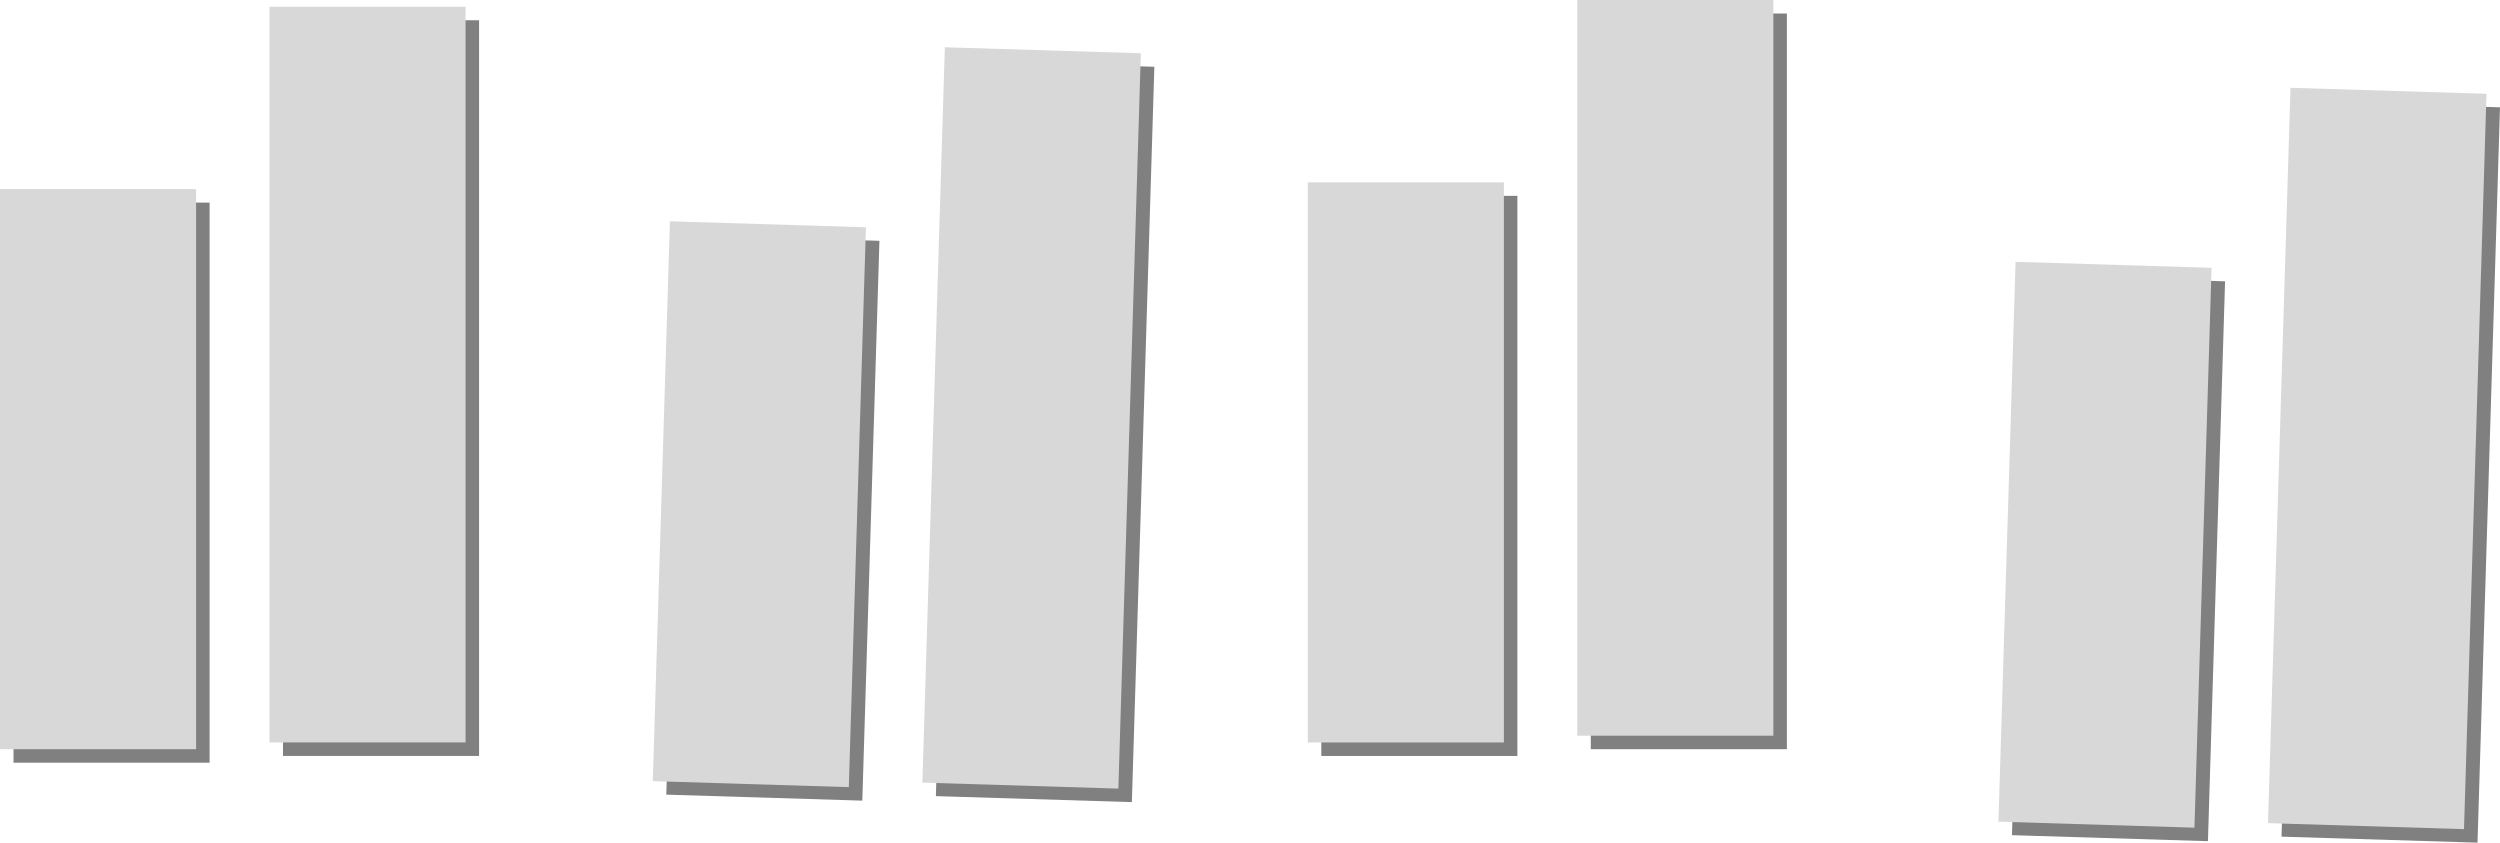<svg version="1.1" xmlns="http://www.w3.org/2000/svg" xmlns:xlink="http://www.w3.org/1999/xlink" width="925.212" height="311.853" viewBox="0,0,925.212,311.853"><g transform="translate(189.076,-86.234)"><g data-paper-data="{&quot;isPaintingLayer&quot;:true}" fill-rule="nonzero" stroke="none" stroke-width="0" stroke-linecap="butt" stroke-linejoin="miter" stroke-miterlimit="10" stroke-dasharray="" stroke-dashoffset="0" style="mix-blend-mode: normal"><path d="M299.918,366.007v-207.288h72.571v207.288z" fill="#808080"/><path d="M399.649,363.504v-272.27h72.571v272.27z" fill="#808080"/><path d="M-184.076,368.5v-207.288h72.571v207.288z" fill="#808080"/><path d="M-84.345,365.997v-272.27h72.571v272.27z" fill="#808080"/><g fill="#808080"><path d="M57.515,380.322l6.337,-207.191l72.537,2.219l-6.337,207.191z"/><path d="M157.276,380.868l8.323,-272.143l72.537,2.219l-8.323,272.143z"/></g><path d="M294.918,361.007v-207.288h72.571v207.288z" fill="#d8d8d8"/><path d="M394.649,358.504v-272.27h72.571v272.27z" fill="#d8d8d8"/><path d="M-189.076,363.5v-207.288h72.571v207.288z" fill="#d8d8d8"/><path d="M-89.345,360.997v-272.27h72.571v272.27z" fill="#d8d8d8"/><g fill="#d8d8d8"><path d="M52.515,375.322l6.337,-207.191l72.537,2.219l-6.337,207.191z"/><path d="M152.276,375.868l8.323,-272.143l72.537,2.219l-8.323,272.143z"/></g><g fill="#808080"><path d="M555.515,395.322l6.337,-207.191l72.537,2.219l-6.337,207.191z"/><path d="M655.276,395.868l8.323,-272.143l72.537,2.219l-8.323,272.143z"/></g><g fill="#d8d8d8"><path d="M550.515,390.322l6.337,-207.191l72.537,2.219l-6.337,207.191z"/><path d="M650.276,390.868l8.323,-272.143l72.537,2.219l-8.323,272.143z"/></g></g></g></svg>